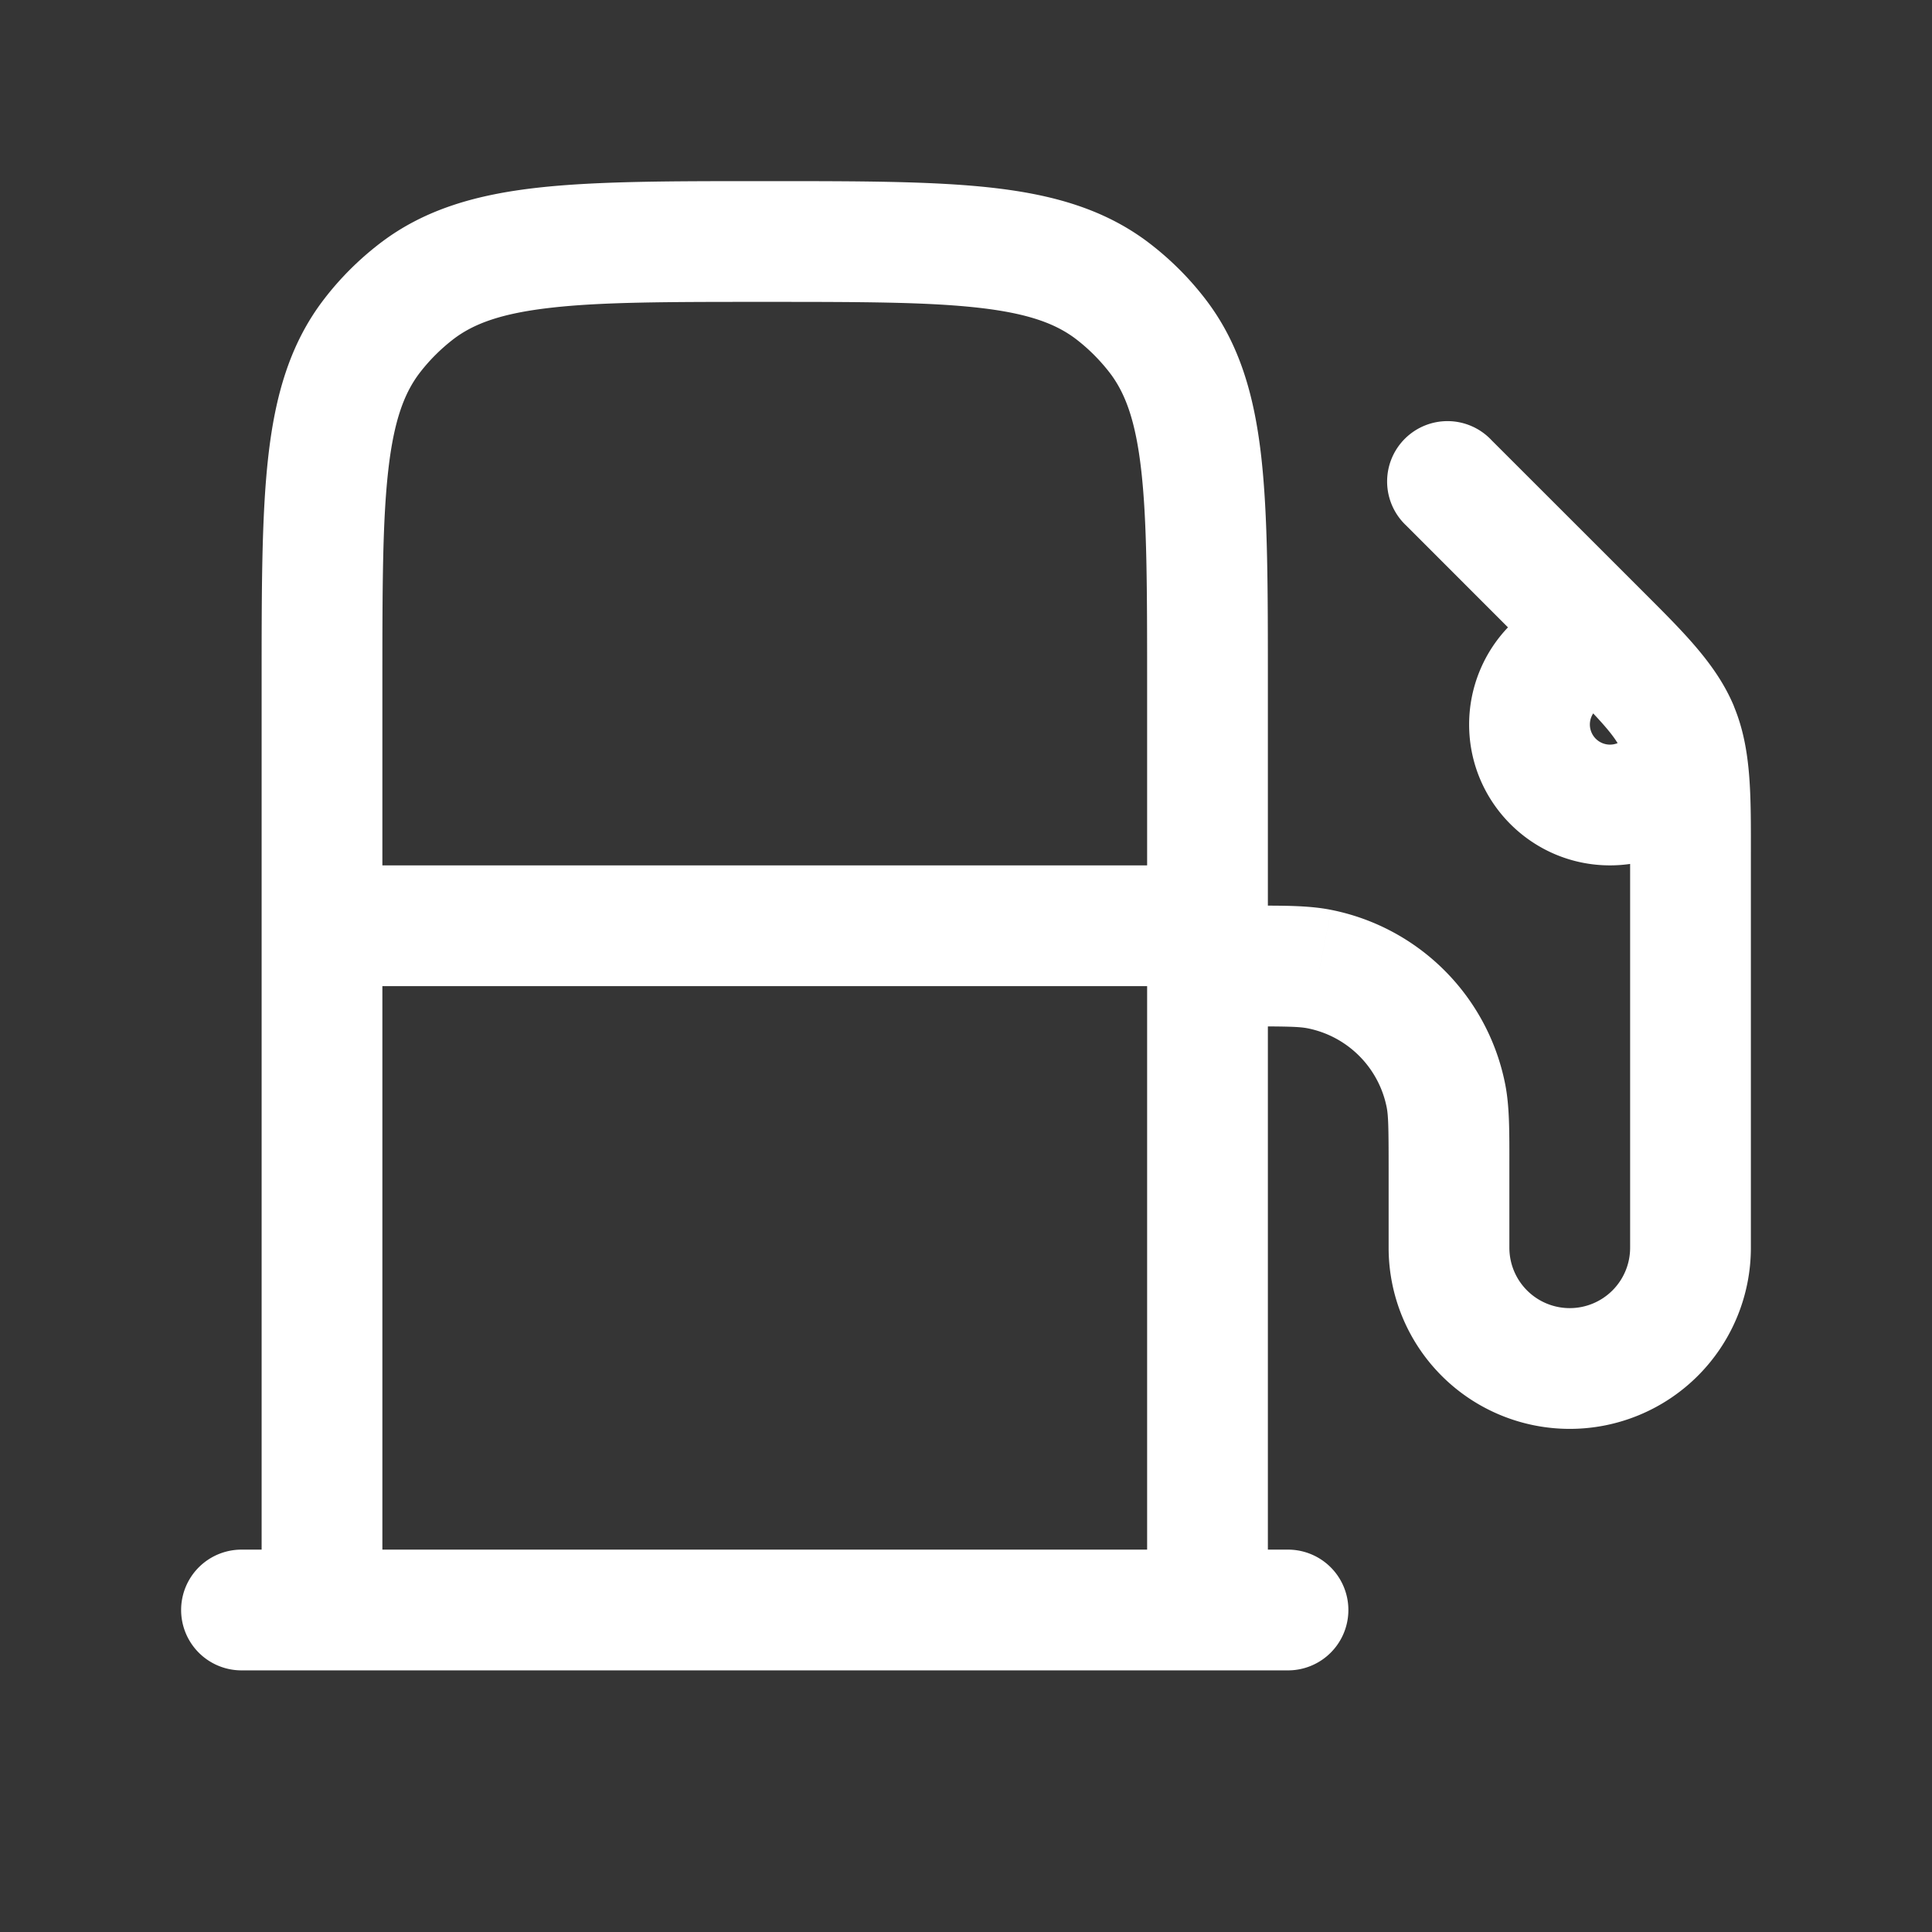 <svg xmlns="http://www.w3.org/2000/svg" width="24" height="24" fill="none"><rect width="100%" height="100%" fill="#333333" stroke="none"/><path fill="#fff" fill-opacity=".01" d="M24 0v24H0V0z"/><path fill="#FFFFFF" d="M3 19.25a.75.75 0 0 0 0 1.5zm13 1.5a.75.75 0 0 0 0-1.5zm-12-10a.75.75 0 0 0 0 1.5zm11 1.5a.75.75 0 0 0 0-1.5zM3.25 20a.75.75 0 0 0 1.5 0zm11 0a.75.75 0 0 0 1.5 0zm.75-8.75a.75.75 0 0 0 0 1.5zm3.53-5.78a.75.75 0 1 0-1.06 1.06zm2.318 3.593-.693.287zm-4.458 2.975-.146.736zm1.572 1.572.735-.146zm-4.136-9.99-.456.595zm-9.206.554-.595-.457zM3 20.75h13v-1.5H3zm1-8.5h11v-1.5H4zM4.75 20V8.5h-1.5V20zm9.5-11.5V20h1.5V8.5zm.75 4.25h.5v-1.5H15zm2.25 1.75v1h1.5v-1zm4.5 1v-4.843h-1.5V15.5zm-1.391-8.202L18.53 5.47l-1.06 1.06 1.828 1.829zM20 9.25a.25.25 0 0 1-.25-.25h-1.5c0 .966.784 1.75 1.75 1.75zM19.75 9a.25.25 0 0 1 .25-.25v-1.5A1.75 1.75 0 0 0 18.25 9zm.467.124A.25.25 0 0 1 20 9.25v1.5a1.75 1.75 0 0 0 1.515-.874zm1.533 1.533c0-.756.013-1.344-.21-1.881l-1.385.574c.082.198.095.428.095 1.307zm-2.452-2.298c.621.621.775.793.857.991l1.386-.574c-.223-.537-.648-.943-1.182-1.478zM15.5 12.75c.5 0 .641.004.744.024l.293-1.471c-.284-.057-.608-.053-1.037-.053zm3.25 1.75c0-.429.004-.753-.053-1.037l-1.471.293c.02.103.024.243.024.744zm-2.506-1.726c.496.099.883.486.982.982l1.471-.293a2.75 2.75 0 0 0-2.16-2.16zM19.5 17.75a2.25 2.25 0 0 0 2.25-2.25h-1.5a.75.75 0 0 1-.75.75zm-10-14c1.19 0 2.02.001 2.656.073.62.07.962.199 1.214.392l.913-1.19c-.556-.427-1.205-.608-1.96-.693-.738-.083-1.668-.082-2.823-.082zm6.25 4.75c0-1.155.001-2.085-.082-2.824-.085-.754-.266-1.403-.693-1.959l-1.19.913c.193.252.322.594.392 1.214.072.636.073 1.466.073 2.656zm-2.38-4.285c.156.12.295.26.415.415l1.19-.913a3.75 3.75 0 0 0-.692-.692zM17.25 15.5a2.25 2.25 0 0 0 2.25 2.25v-1.5a.75.75 0 0 1-.75-.75zm-12.5-7c0-1.19.001-2.02.073-2.656.07-.62.199-.962.392-1.214l-1.19-.913c-.427.556-.608 1.205-.693 1.96-.083.738-.082 1.668-.082 2.823zM9.5 2.25c-1.155 0-2.085-.001-2.824.082-.754.085-1.403.266-1.959.693l.913 1.19c.252-.193.594-.322 1.214-.392C7.48 3.75 8.31 3.75 9.5 3.75zM5.215 4.63c.12-.156.26-.295.415-.415l-.913-1.19c-.26.2-.493.432-.692.692z"/></svg>